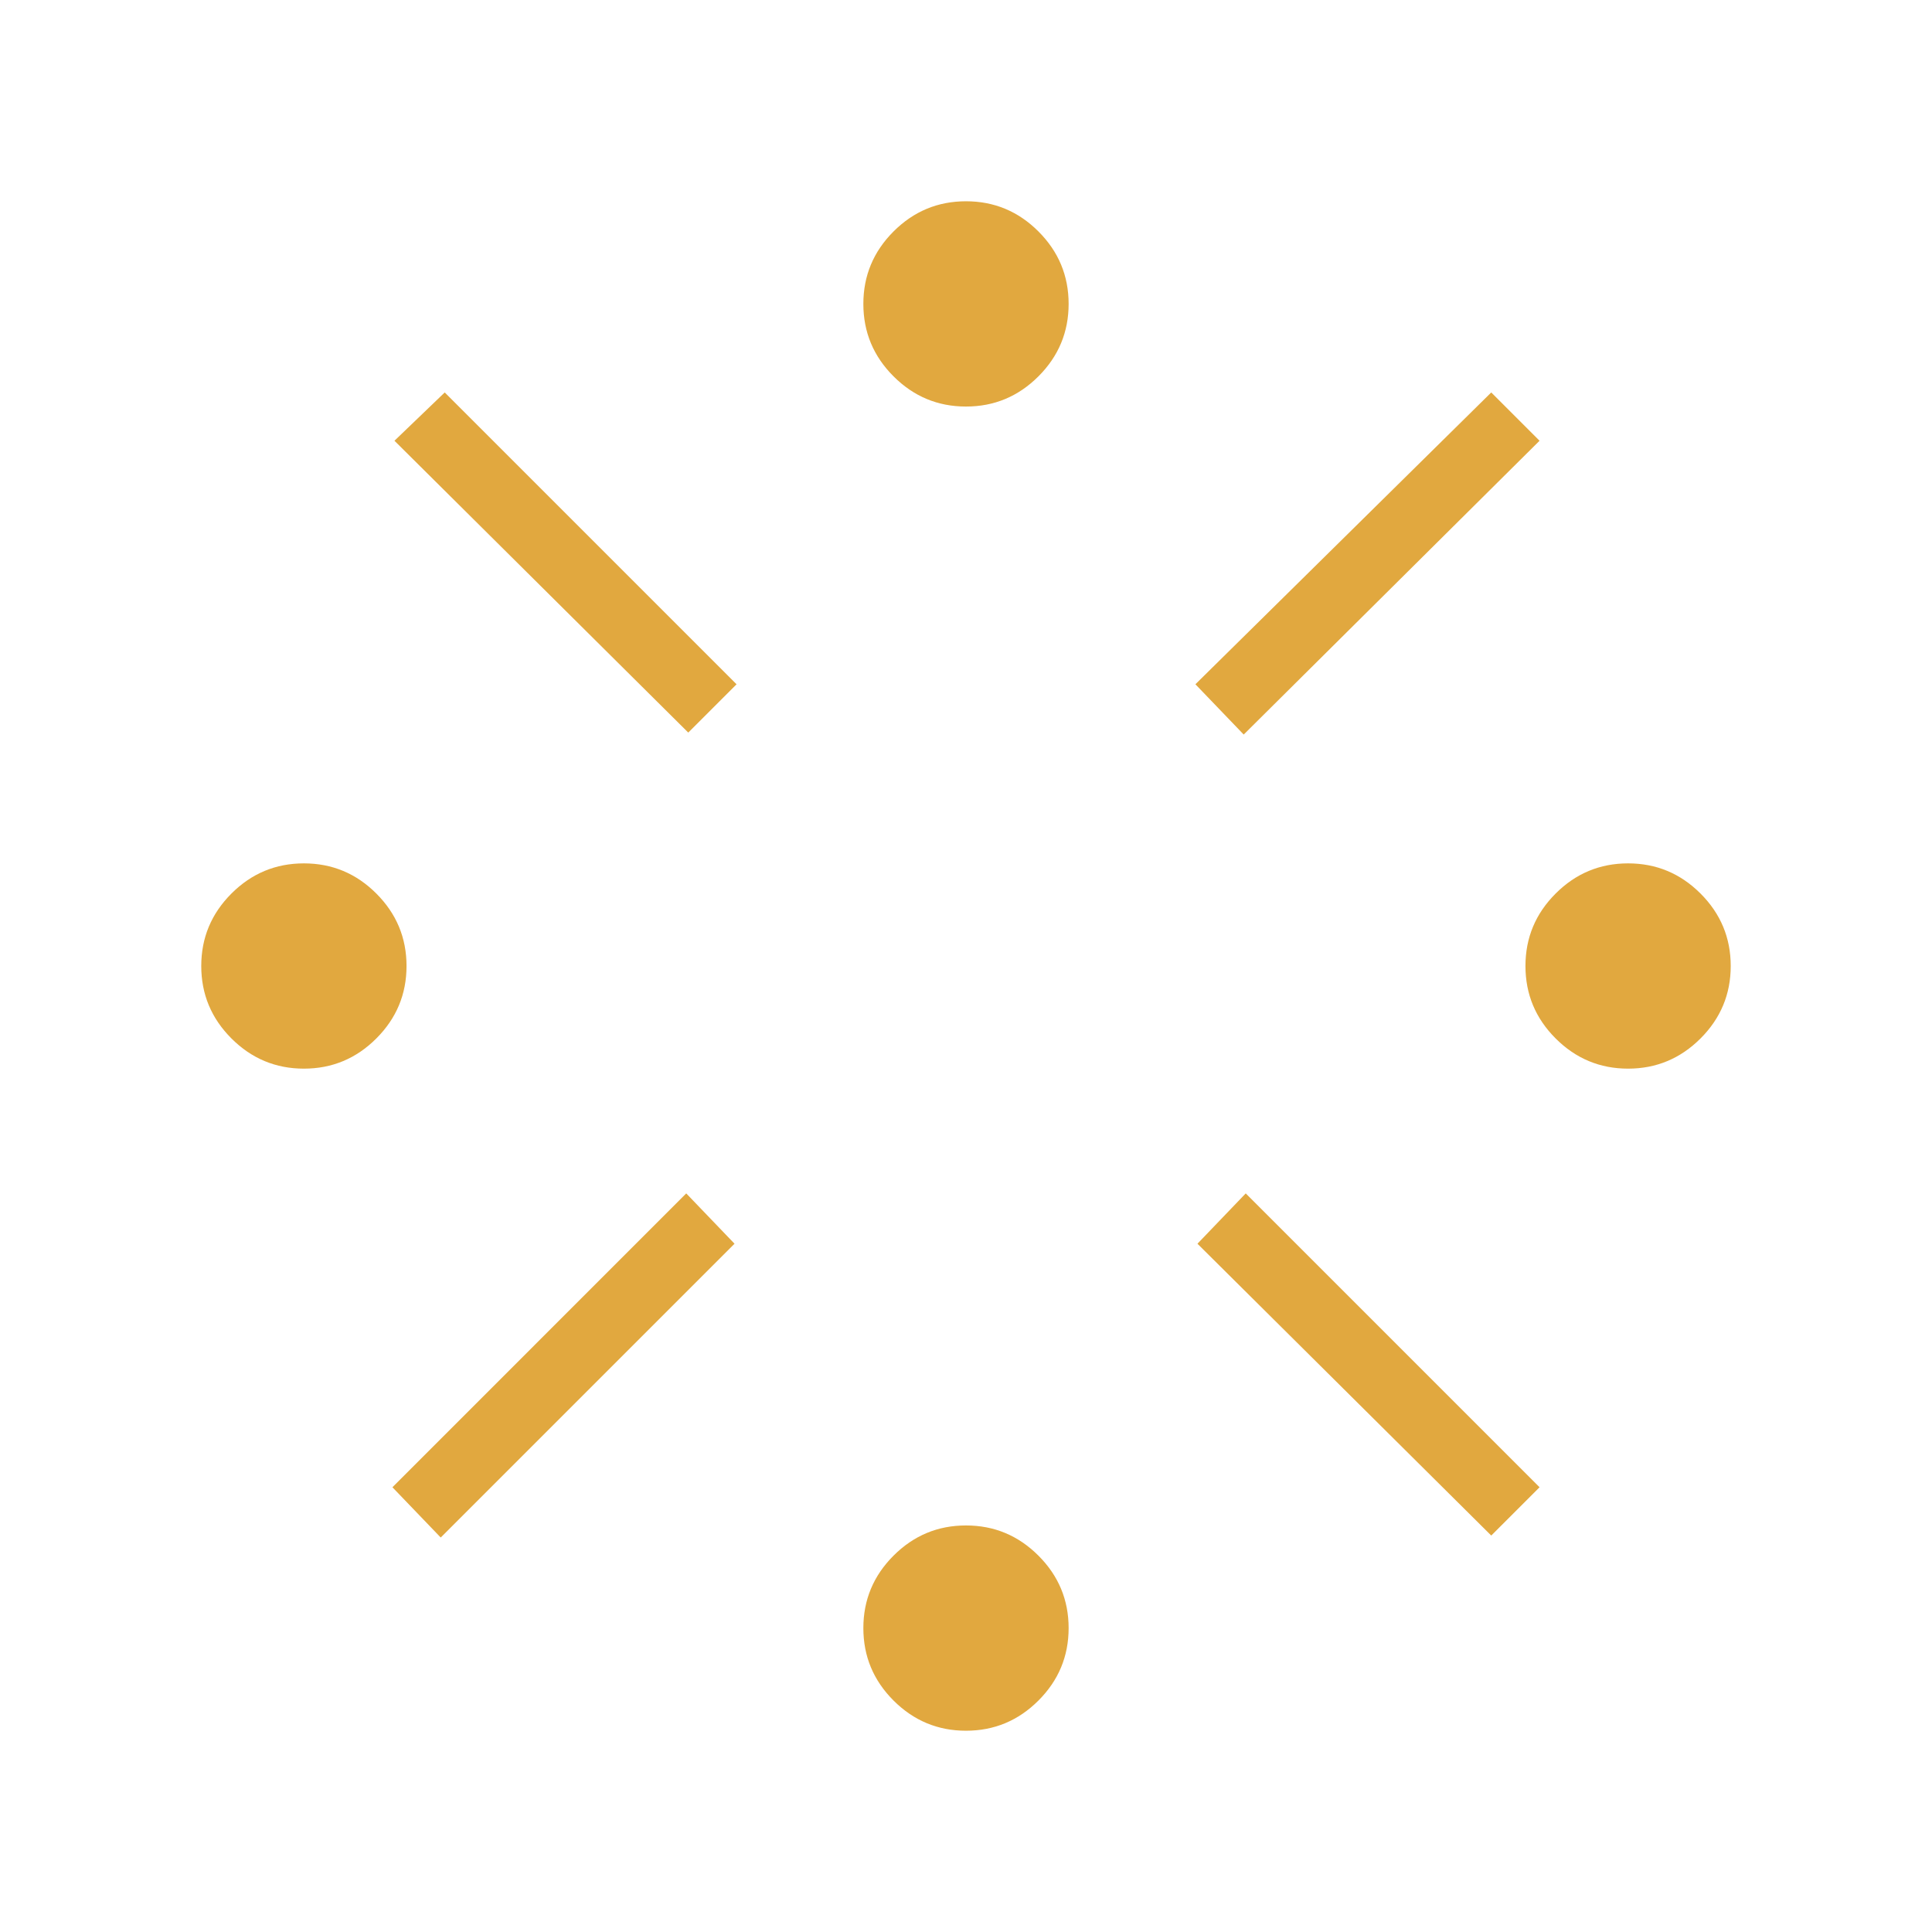 <svg width="124" height="124" viewBox="0 0 124 124" fill="none" xmlns="http://www.w3.org/2000/svg">
<mask id="mask0_935_980" style="mask-type:alpha" maskUnits="userSpaceOnUse" x="0" y="0" width="124" height="124">
<rect width="124" height="124" fill="#2C1C00"/>
</mask>
<g mask="url(#mask0_935_980)">
<path d="M104.494 68.588C102.686 68.588 101.136 67.942 99.844 66.65C98.552 65.358 97.907 63.808 97.907 62C97.907 60.192 98.552 58.642 99.844 57.35C101.136 56.058 102.686 55.413 104.494 55.413C106.302 55.413 107.852 56.058 109.144 57.35C110.436 58.642 111.082 60.192 111.082 62C111.082 63.808 110.436 65.358 109.144 66.65C107.852 67.942 106.302 68.588 104.494 68.588ZM19.505 68.588C17.696 68.588 16.146 67.942 14.854 66.65C13.563 65.358 12.917 63.808 12.917 62C12.917 60.192 13.563 58.642 14.854 57.35C16.146 56.058 17.696 55.413 19.505 55.413C21.313 55.413 22.863 56.058 24.154 57.35C25.446 58.642 26.092 60.192 26.092 62C26.092 63.808 25.446 65.358 24.154 66.65C22.863 67.942 21.313 68.588 19.505 68.588ZM61.999 111.082C60.191 111.082 58.641 110.436 57.349 109.145C56.058 107.853 55.412 106.303 55.412 104.495C55.412 102.686 56.058 101.136 57.349 99.845C58.641 98.553 60.191 97.907 61.999 97.907C63.808 97.907 65.358 98.553 66.649 99.845C67.941 101.136 68.587 102.686 68.587 104.495C68.587 106.303 67.941 107.853 66.649 109.145C65.358 110.436 63.808 111.082 61.999 111.082ZM79.824 47.145L76.724 43.918L95.712 25.188L98.812 28.288L79.824 47.145ZM44.174 47.018L25.317 28.288L28.544 25.188L47.274 43.918L44.174 47.018ZM95.712 98.555L76.855 79.825L79.954 76.595L98.812 95.455L95.712 98.555ZM28.287 98.682L25.187 95.455L44.044 76.595L47.144 79.825L28.287 98.682ZM61.999 26.093C60.191 26.093 58.641 25.447 57.349 24.155C56.058 22.864 55.412 21.314 55.412 19.505C55.412 17.697 56.058 16.147 57.349 14.855C58.641 13.564 60.191 12.918 61.999 12.918C63.808 12.918 65.358 13.564 66.649 14.855C67.941 16.147 68.587 17.697 68.587 19.505C68.587 21.314 67.941 22.864 66.649 24.155C65.358 25.447 63.808 26.093 61.999 26.093Z" fill="#E1A83F"/>
</g>
</svg>
